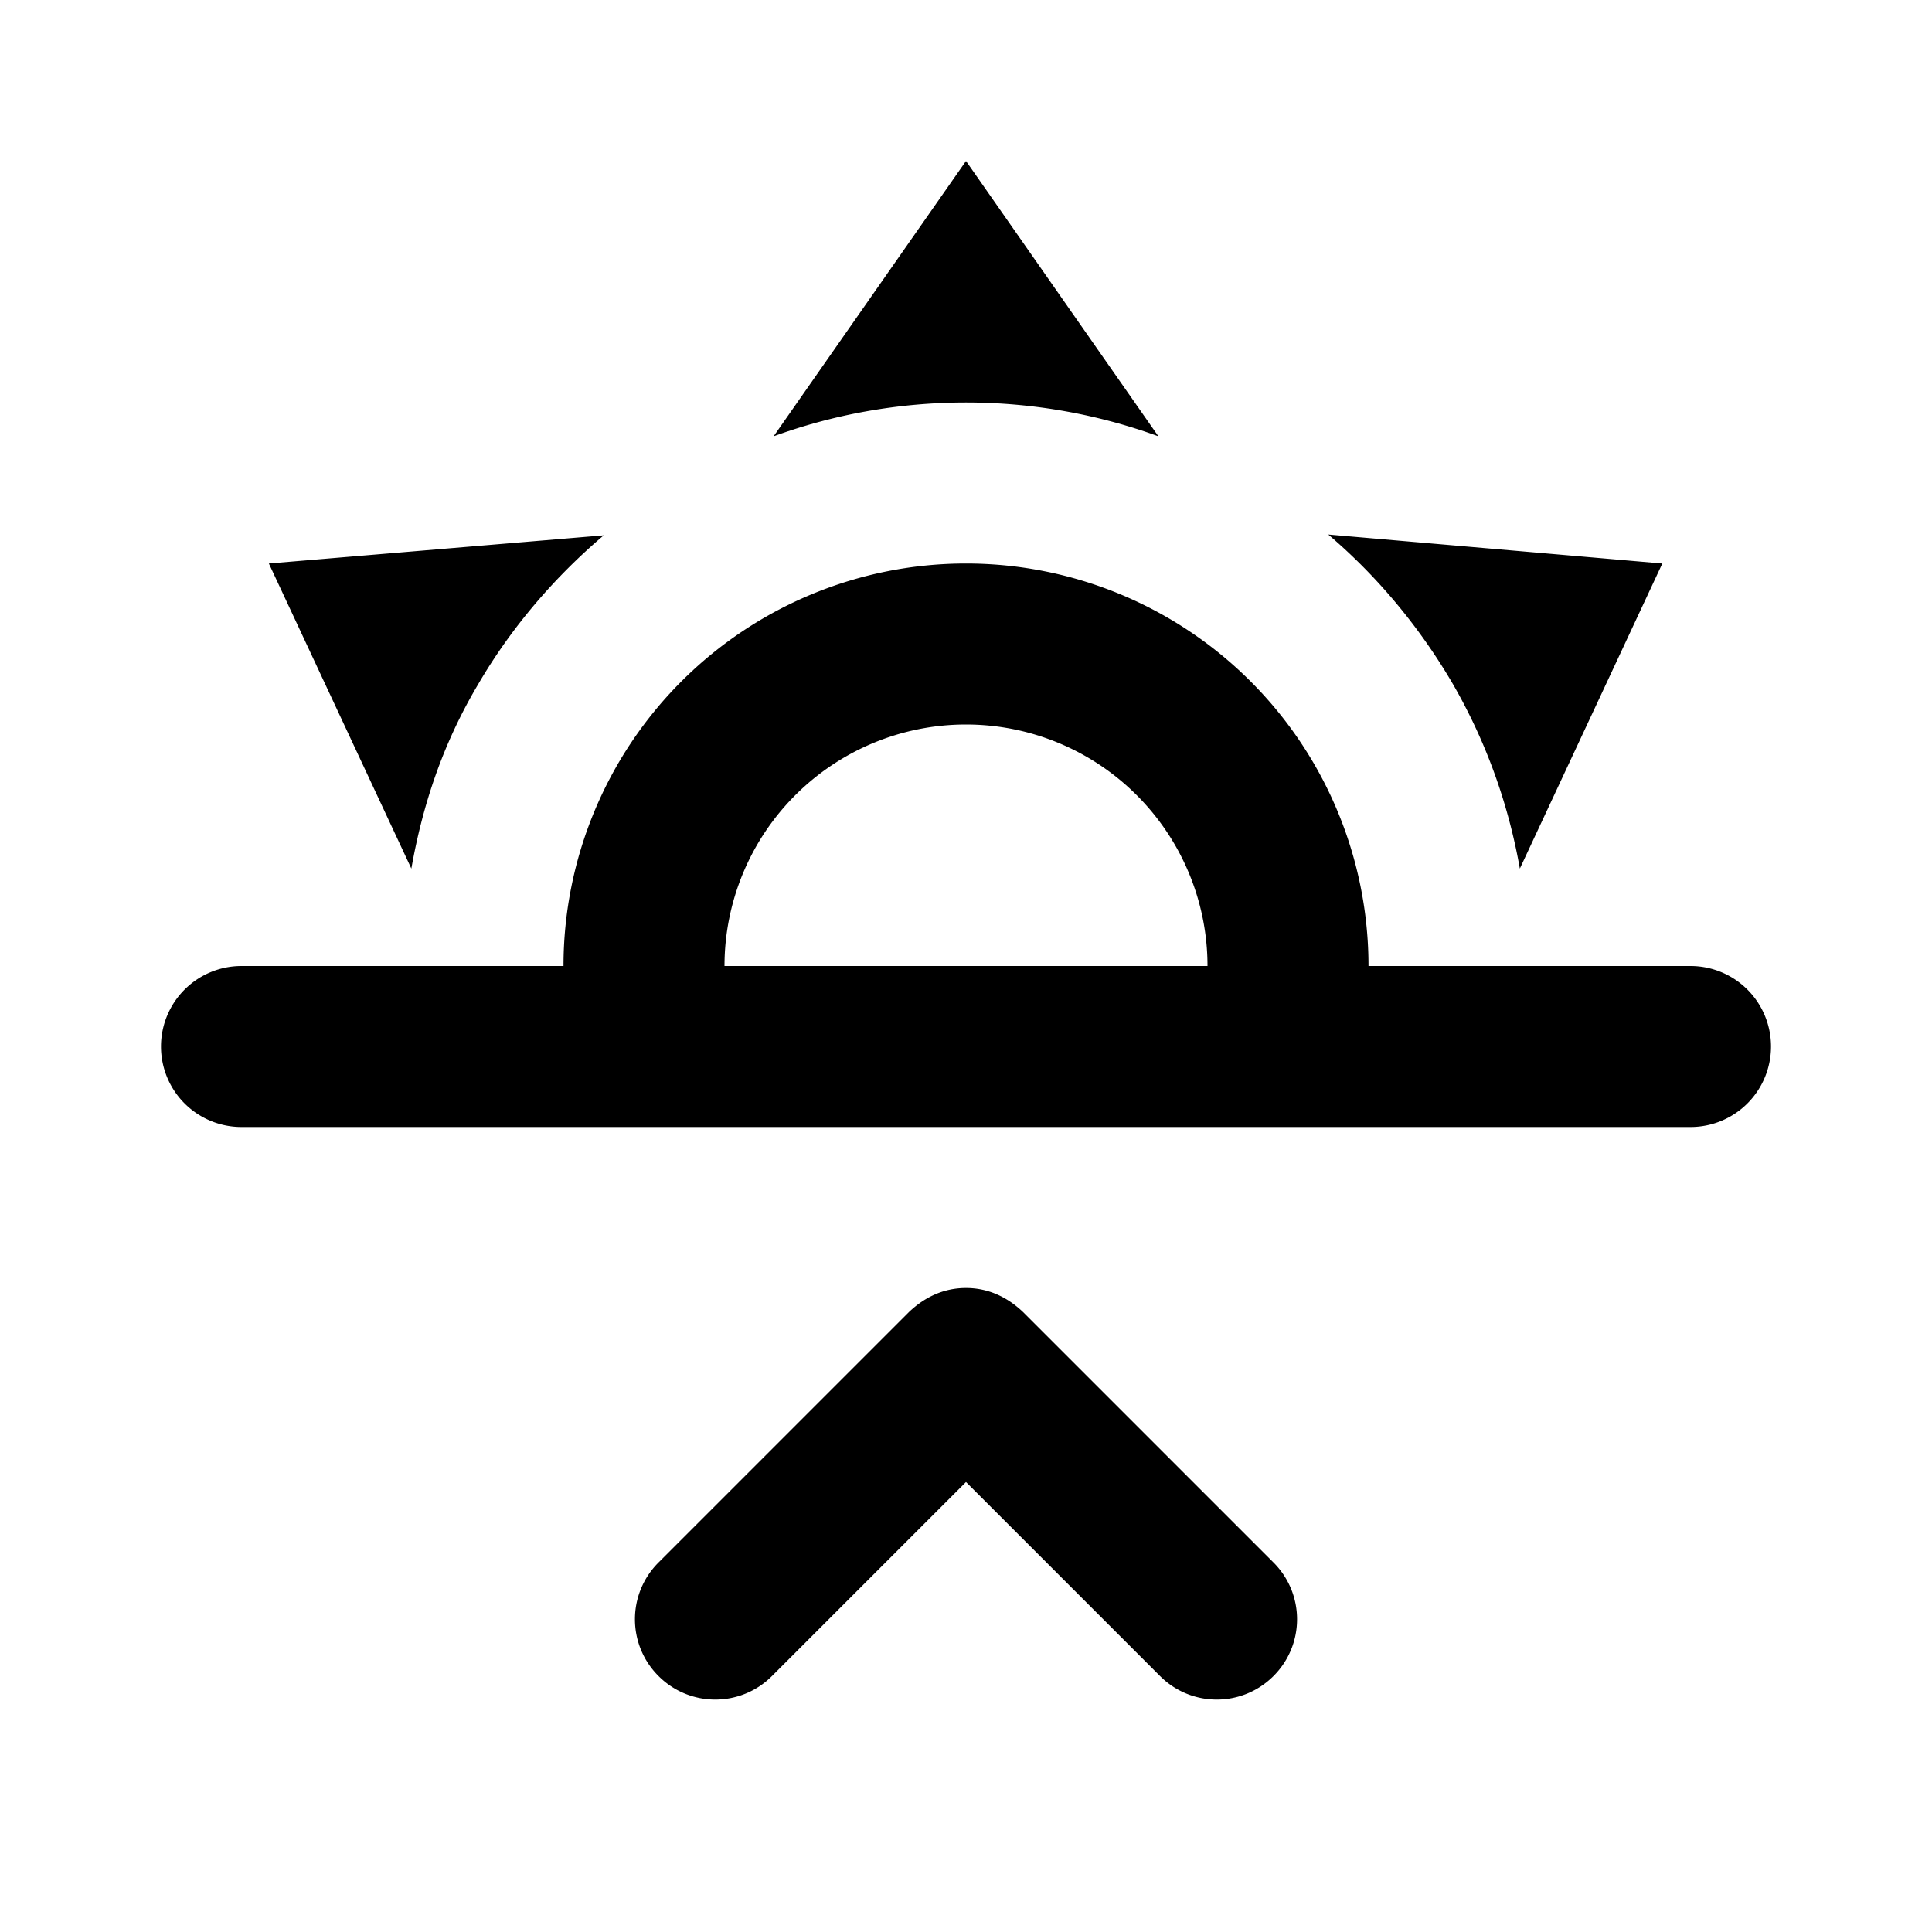<svg xmlns="http://www.w3.org/2000/svg" viewBox="0 0 24 24"><path d="M3,12H7A5,5 0 0,1 12,7A5,5 0 0,1 17,12H21A1,1 0 0,1 22,13A1,1 0 0,1 21,14H3A1,1 0 0,1 2,13A1,1 0 0,1 3,12M15,12A3,3 0 0,0 12,9A3,3 0 0,0 9,12H15M12,2L14.39,5.42C13.65,5.15 12.84,5 12,5C11.16,5 10.35,5.15 9.61,5.42L12,2M3.34,7L7.5,6.65C6.9,7.16 6.36,7.78 5.94,8.5C5.5,9.24 5.25,10 5.11,10.79L3.34,7M20.65,7L18.88,10.79C18.74,10 18.47,9.23 18.05,8.5C17.63,7.78 17.1,7.15 16.5,6.64L20.65,7M12.71,16.3L15.82,19.41C16.21,19.8 16.21,20.43 15.82,20.82C15.43,21.21 14.8,21.21 14.41,20.82L12,18.41L9.59,20.82C9.2,21.21 8.57,21.21 8.18,20.82C7.79,20.43 7.79,19.8 8.18,19.41L11.29,16.3C11.5,16.1 11.74,16 12,16C12.26,16 12.5,16.1 12.71,16.3Z"/></svg>